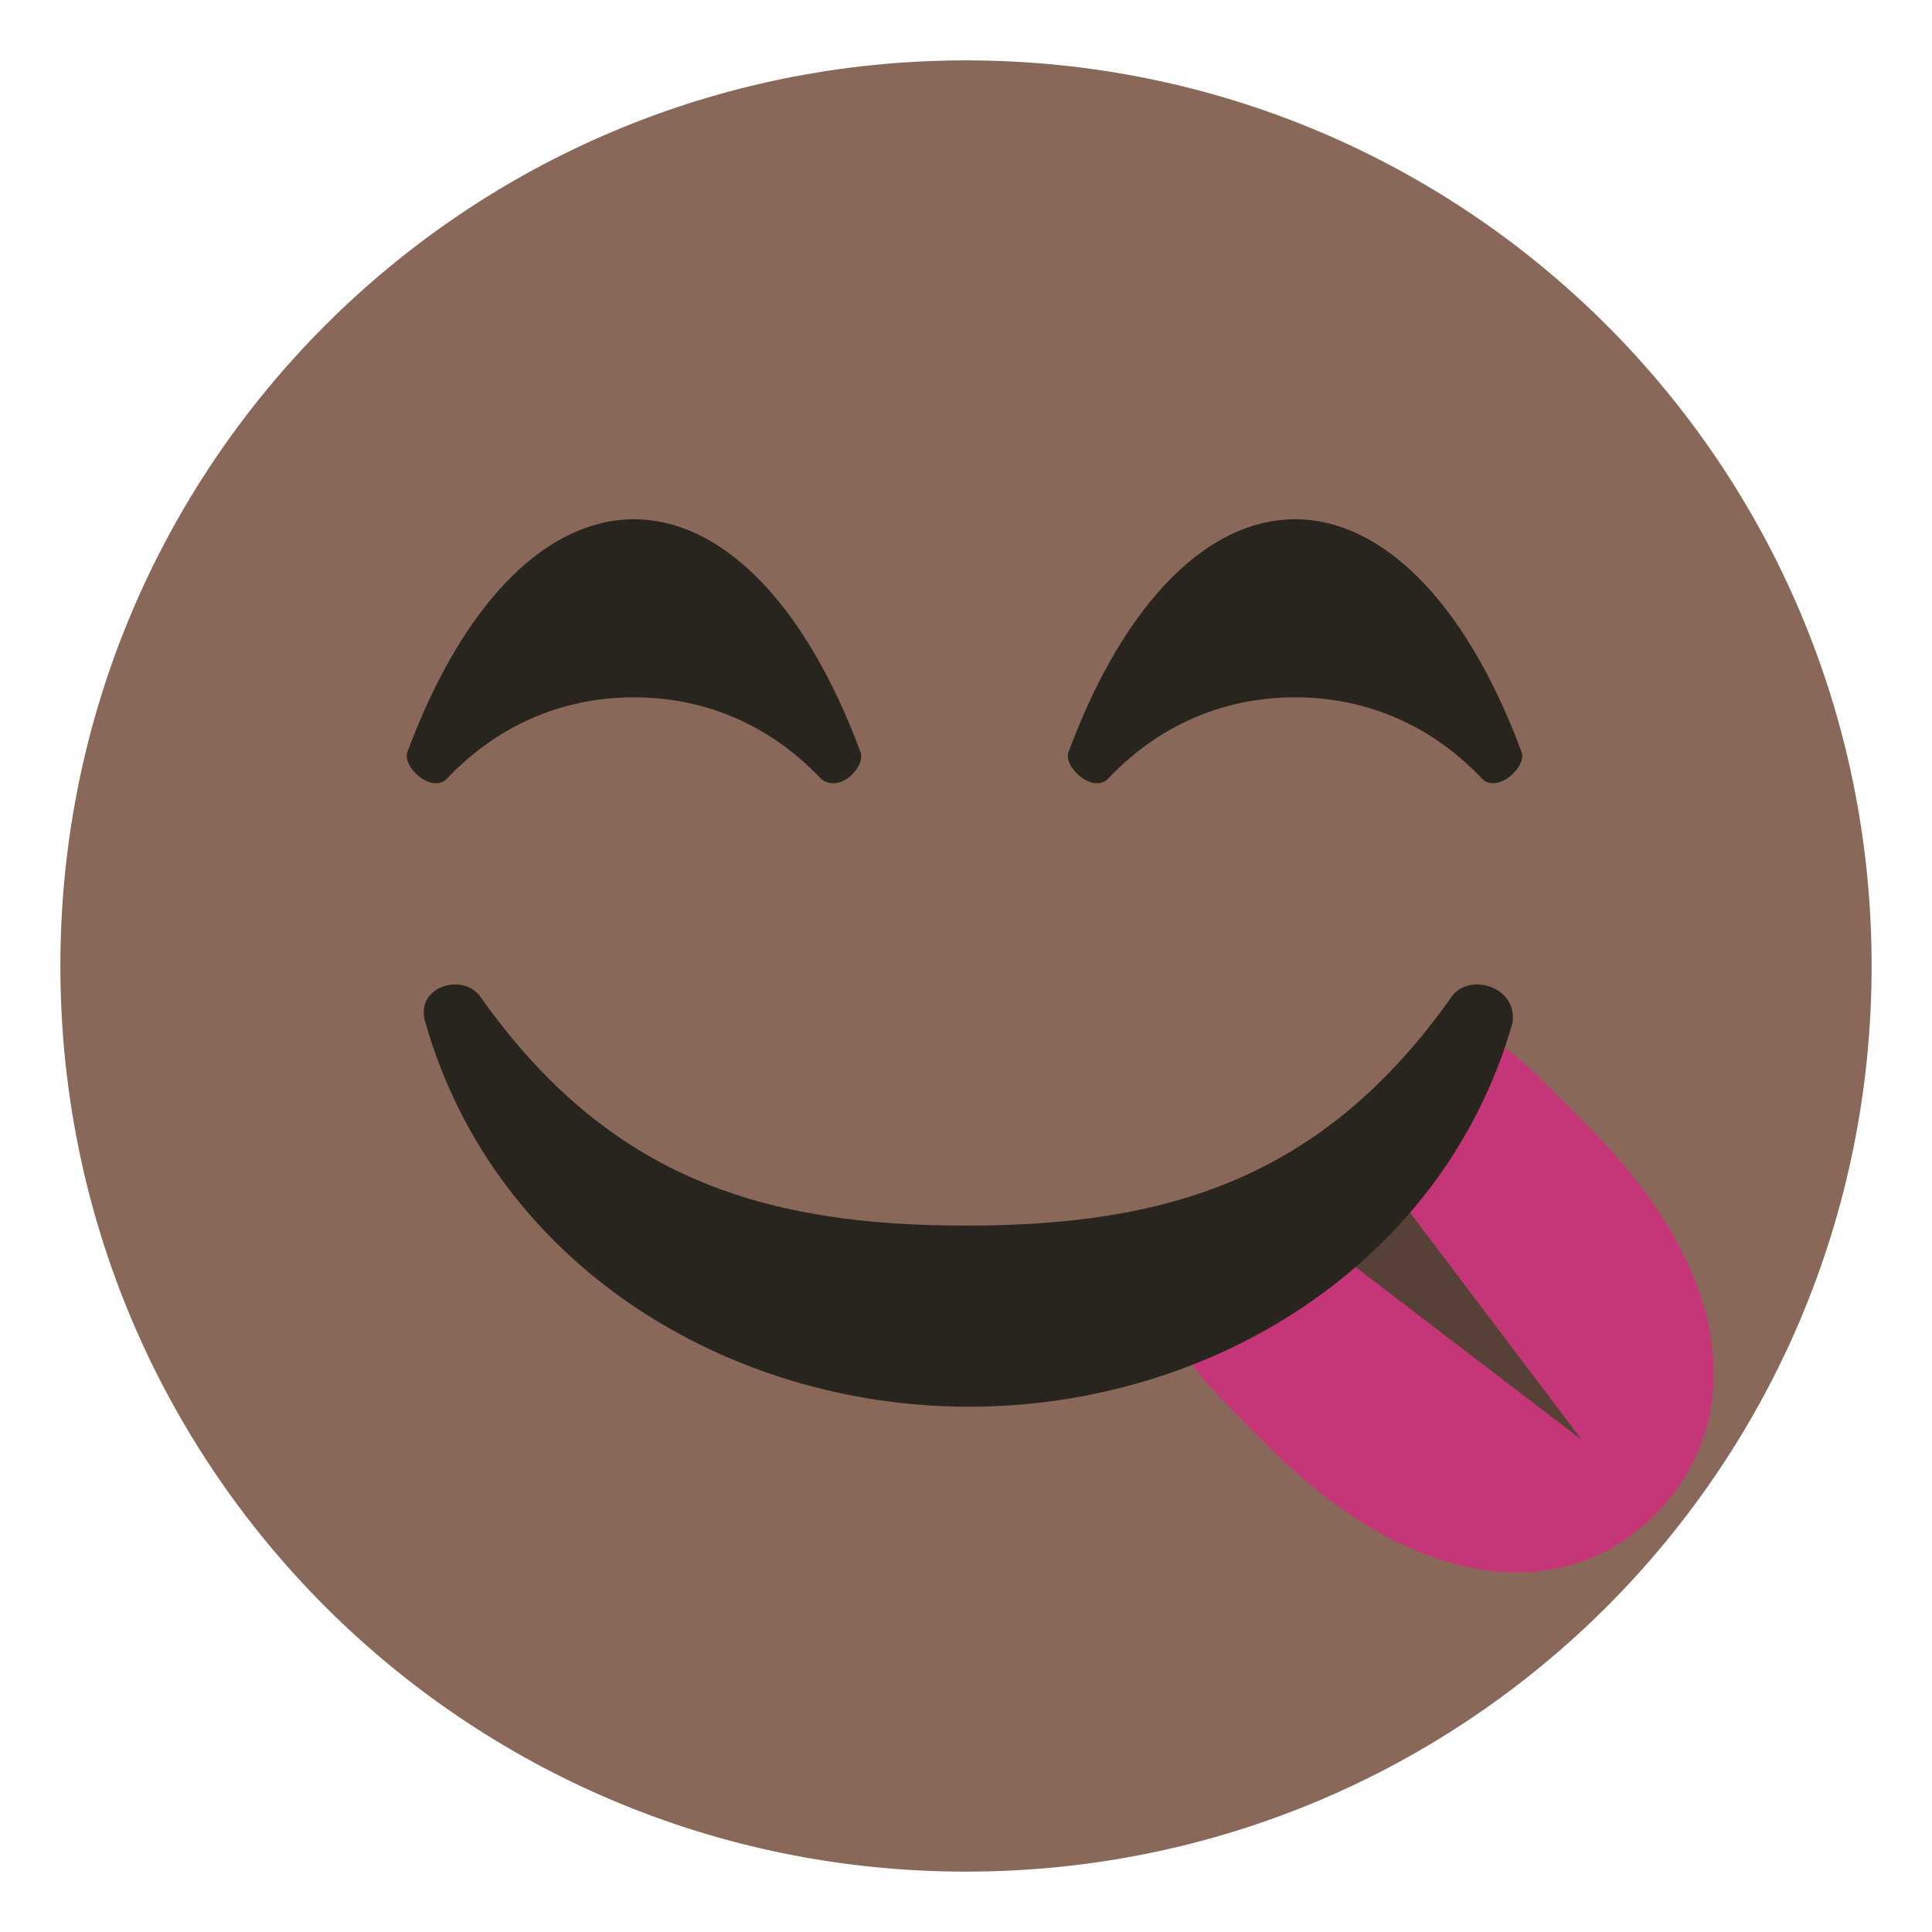 <svg xmlns="http://www.w3.org/2000/svg" viewBox="0 0 64 64">
    <title>face savoring food: dark skin tone</title>
    <path fill="#8a6859" d="M62 32c0 16.6-13.4 30-30 30S2 48.6 2 32 15.4 2 32 2s30 13.4 30 30z"/>
    <path fill="#c43678" d="M42 47.9c-5-5-2.8-2.8 2.5-8.1s3.1-7.6 8.1-2.5c5 5 5.2 9.9 2.2 12.9-2.9 2.9-7.8 2.7-12.8-2.3"/>
    <path fill="#574137" d="M45.6 38.7l6.8 9-8.9-6.8z"/>
    <g fill="#28241e">
        <path d="M28.5 24.9c-1.9-5.1-4.7-7.7-7.5-7.7s-5.6 2.6-7.5 7.7c-.2.5.8 1.4 1.3.9 1.8-1.9 4-2.7 6.2-2.7s4.4.8 6.2 2.7c.6.5 1.5-.4 1.3-.9M50.4 24.9c-1.9-5.1-4.7-7.7-7.5-7.7s-5.6 2.6-7.5 7.7c-.2.5.8 1.4 1.3.9 1.8-1.9 4-2.7 6.2-2.7s4.4.8 6.2 2.7c.5.5 1.5-.4 1.3-.9M48.1 33c-4.3 6.1-9.5 7.6-16.1 7.6S20.2 39.1 15.9 33c-.6-.8-2.2-.3-1.8.9 2.3 8 10 12.7 18 12.7s15.7-4.7 18-12.7c.2-1.2-1.4-1.7-2-.9"/>
    </g>
</svg>